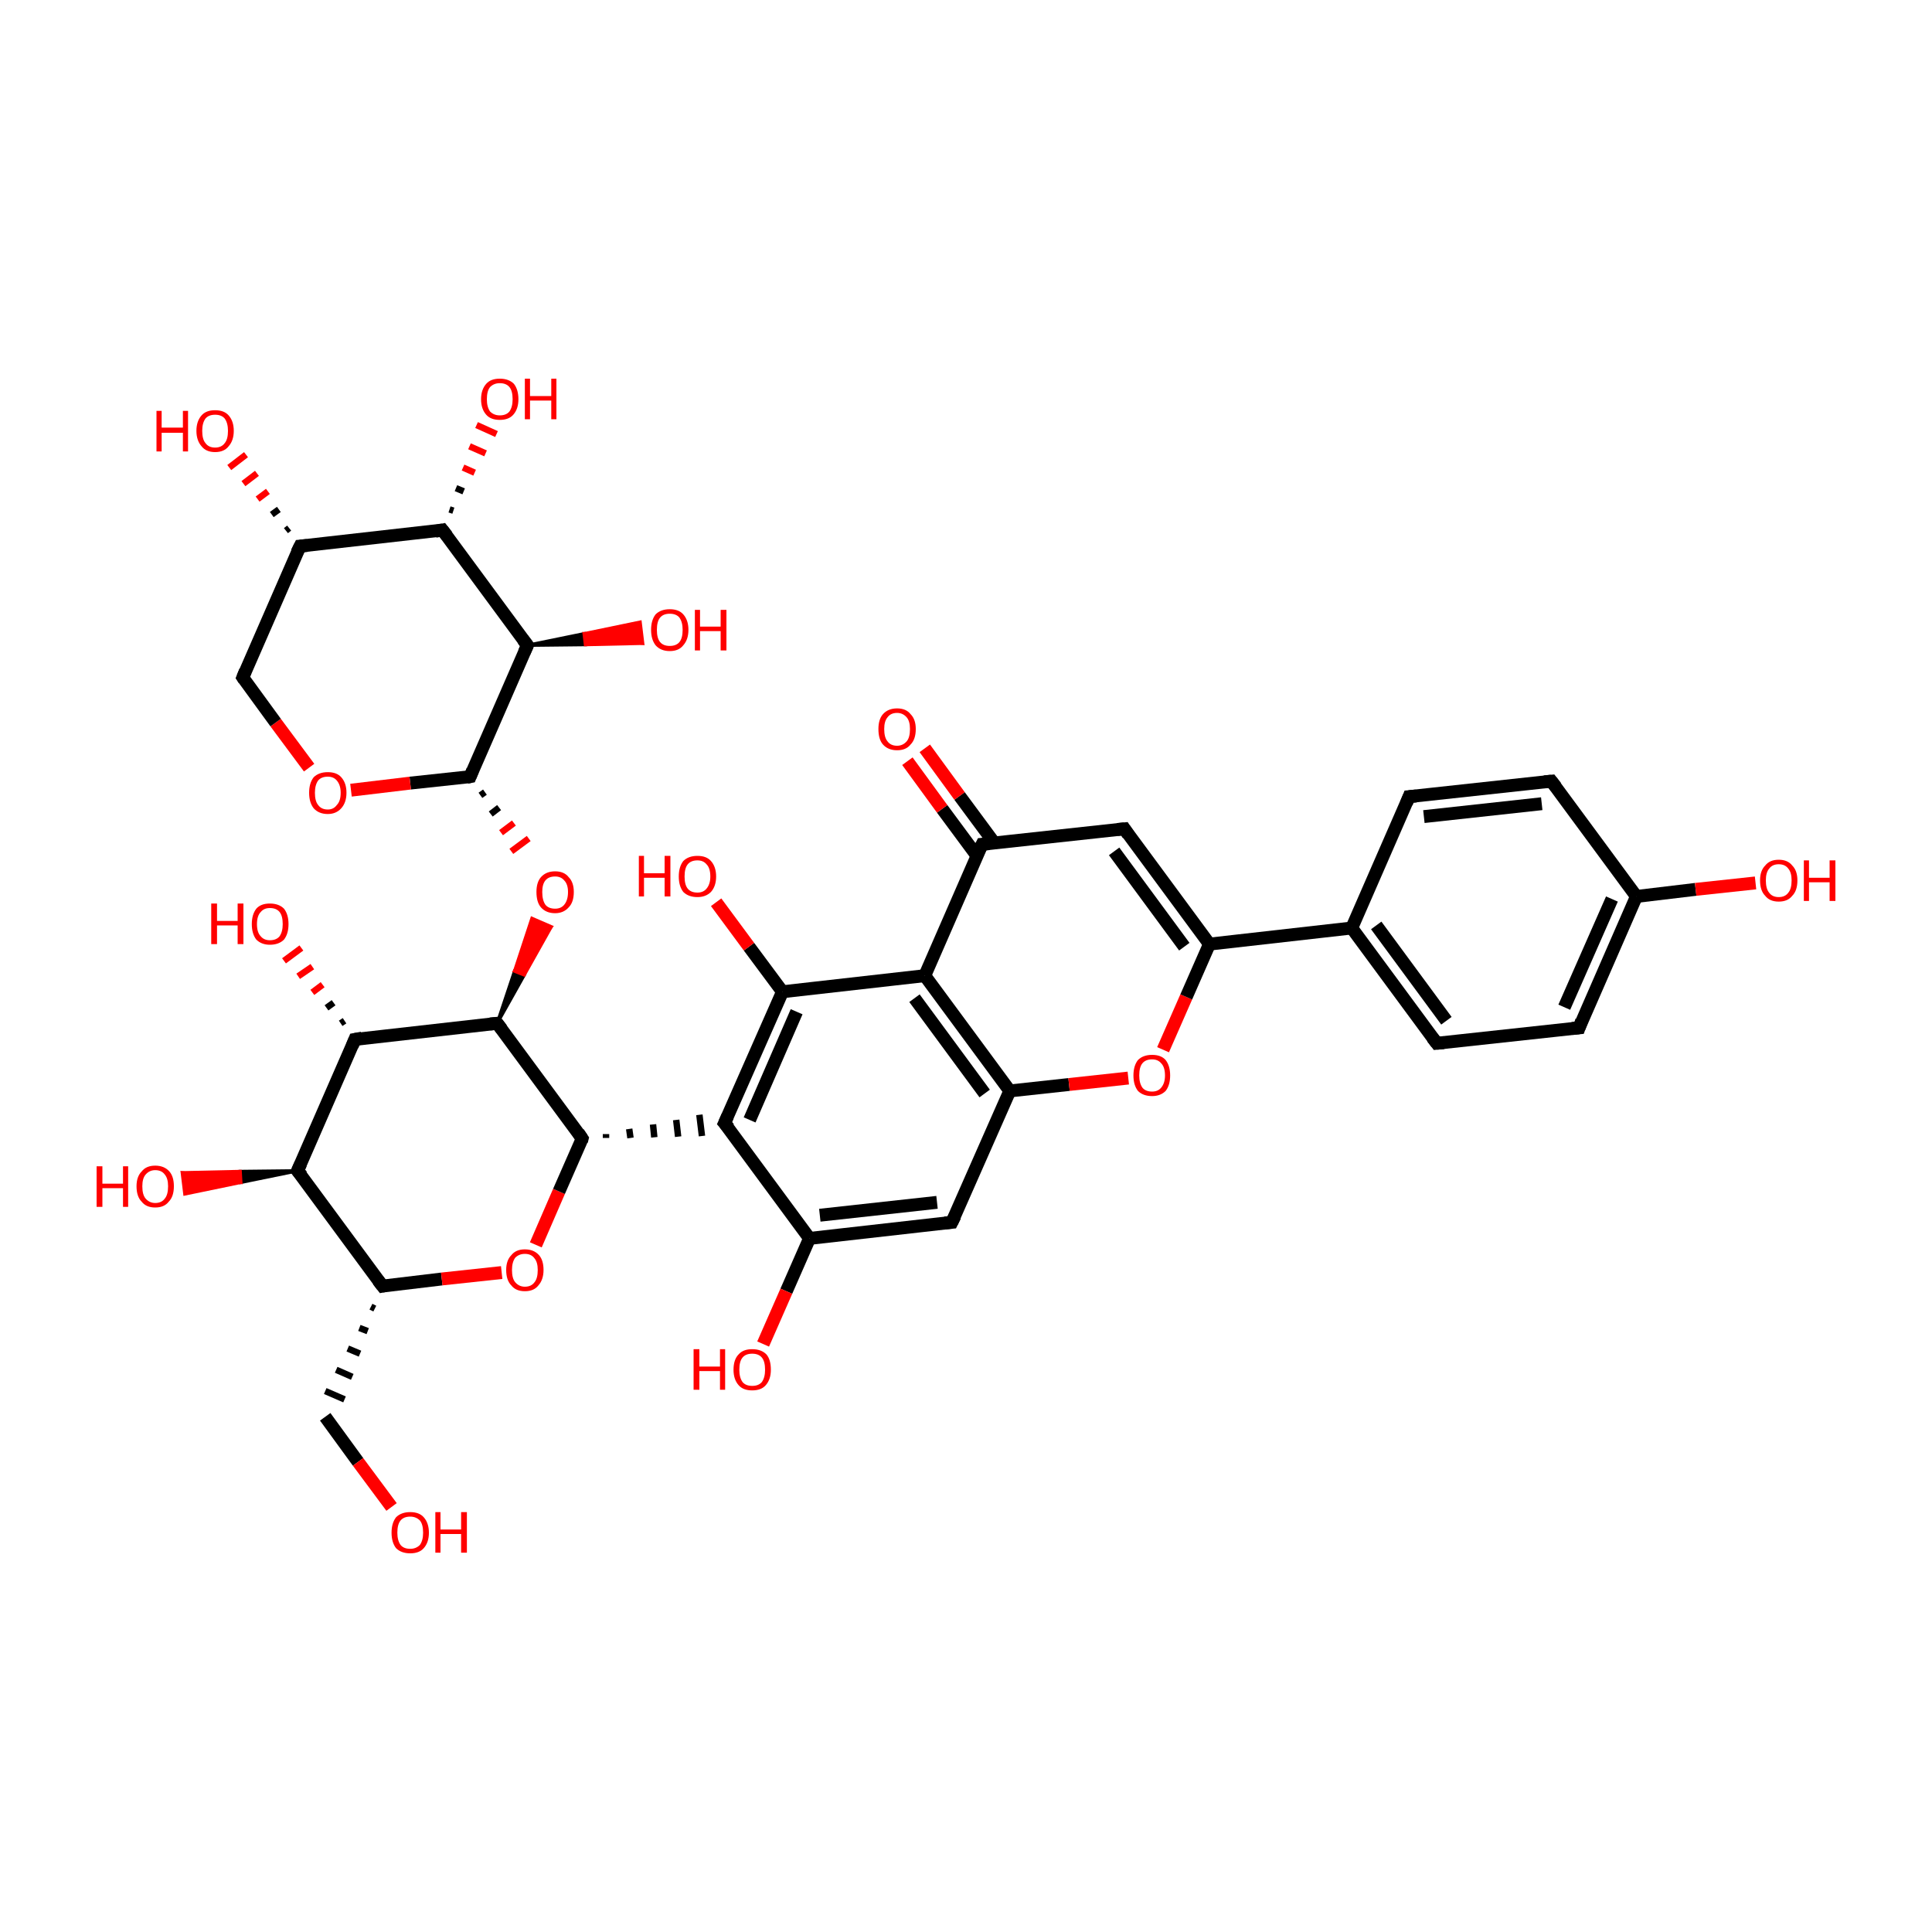 <?xml version='1.0' encoding='iso-8859-1'?>
<svg version='1.1' baseProfile='full'
              xmlns='http://www.w3.org/2000/svg'
                      xmlns:rdkit='http://www.rdkit.org/xml'
                      xmlns:xlink='http://www.w3.org/1999/xlink'
                  xml:space='preserve'
width='300px' height='300px' viewBox='0 0 300 300'>
<!-- END OF HEADER -->
<rect style='opacity:1.0;fill:transparent;stroke:none' width='300.0' height='300.0' x='0.0' y='0.0'> </rect>
<path class='bond-0 atom-0 atom-1' d='M 37.7,105.2 L 46.6,84.8' style='fill:none;fill-rule:evenodd;stroke:#000000;stroke-width:2.0px;stroke-linecap:butt;stroke-linejoin:miter;stroke-opacity:1' />
<path class='bond-1 atom-1 atom-2' d='M 46.6,84.8 L 68.7,82.3' style='fill:none;fill-rule:evenodd;stroke:#000000;stroke-width:2.0px;stroke-linecap:butt;stroke-linejoin:miter;stroke-opacity:1' />
<path class='bond-2 atom-2 atom-3' d='M 68.7,82.3 L 81.9,100.2' style='fill:none;fill-rule:evenodd;stroke:#000000;stroke-width:2.0px;stroke-linecap:butt;stroke-linejoin:miter;stroke-opacity:1' />
<path class='bond-3 atom-3 atom-4' d='M 81.9,100.2 L 73.0,120.6' style='fill:none;fill-rule:evenodd;stroke:#000000;stroke-width:2.0px;stroke-linecap:butt;stroke-linejoin:miter;stroke-opacity:1' />
<path class='bond-4 atom-4 atom-5' d='M 73.0,120.6 L 63.7,121.6' style='fill:none;fill-rule:evenodd;stroke:#000000;stroke-width:2.0px;stroke-linecap:butt;stroke-linejoin:miter;stroke-opacity:1' />
<path class='bond-4 atom-4 atom-5' d='M 63.7,121.6 L 54.5,122.7' style='fill:none;fill-rule:evenodd;stroke:#FF0000;stroke-width:2.0px;stroke-linecap:butt;stroke-linejoin:miter;stroke-opacity:1' />
<path class='bond-5 atom-4 atom-6' d='M 74.6,123.5 L 75.3,123.0' style='fill:none;fill-rule:evenodd;stroke:#000000;stroke-width:1.0px;stroke-linecap:butt;stroke-linejoin:miter;stroke-opacity:1' />
<path class='bond-5 atom-4 atom-6' d='M 76.2,126.4 L 77.5,125.4' style='fill:none;fill-rule:evenodd;stroke:#000000;stroke-width:1.0px;stroke-linecap:butt;stroke-linejoin:miter;stroke-opacity:1' />
<path class='bond-5 atom-4 atom-6' d='M 77.8,129.3 L 79.8,127.8' style='fill:none;fill-rule:evenodd;stroke:#FF0000;stroke-width:1.0px;stroke-linecap:butt;stroke-linejoin:miter;stroke-opacity:1' />
<path class='bond-5 atom-4 atom-6' d='M 79.4,132.2 L 82.1,130.2' style='fill:none;fill-rule:evenodd;stroke:#FF0000;stroke-width:1.0px;stroke-linecap:butt;stroke-linejoin:miter;stroke-opacity:1' />
<path class='bond-6 atom-7 atom-6' d='M 77.2,158.9 L 79.9,150.8 L 81.4,151.4 Z' style='fill:#000000;fill-rule:evenodd;fill-opacity:1;stroke:#000000;stroke-width:0.5px;stroke-linecap:butt;stroke-linejoin:miter;stroke-opacity:1;' />
<path class='bond-6 atom-7 atom-6' d='M 79.9,150.8 L 85.6,143.9 L 82.6,142.6 Z' style='fill:#FF0000;fill-rule:evenodd;fill-opacity:1;stroke:#FF0000;stroke-width:0.5px;stroke-linecap:butt;stroke-linejoin:miter;stroke-opacity:1;' />
<path class='bond-6 atom-7 atom-6' d='M 79.9,150.8 L 81.4,151.4 L 85.6,143.9 Z' style='fill:#FF0000;fill-rule:evenodd;fill-opacity:1;stroke:#FF0000;stroke-width:0.5px;stroke-linecap:butt;stroke-linejoin:miter;stroke-opacity:1;' />
<path class='bond-7 atom-7 atom-8' d='M 77.2,158.9 L 55.1,161.4' style='fill:none;fill-rule:evenodd;stroke:#000000;stroke-width:2.0px;stroke-linecap:butt;stroke-linejoin:miter;stroke-opacity:1' />
<path class='bond-8 atom-8 atom-9' d='M 55.1,161.4 L 46.2,181.8' style='fill:none;fill-rule:evenodd;stroke:#000000;stroke-width:2.0px;stroke-linecap:butt;stroke-linejoin:miter;stroke-opacity:1' />
<path class='bond-9 atom-9 atom-10' d='M 46.2,181.8 L 59.4,199.7' style='fill:none;fill-rule:evenodd;stroke:#000000;stroke-width:2.0px;stroke-linecap:butt;stroke-linejoin:miter;stroke-opacity:1' />
<path class='bond-10 atom-10 atom-11' d='M 59.4,199.7 L 68.6,198.6' style='fill:none;fill-rule:evenodd;stroke:#000000;stroke-width:2.0px;stroke-linecap:butt;stroke-linejoin:miter;stroke-opacity:1' />
<path class='bond-10 atom-10 atom-11' d='M 68.6,198.6 L 77.9,197.6' style='fill:none;fill-rule:evenodd;stroke:#FF0000;stroke-width:2.0px;stroke-linecap:butt;stroke-linejoin:miter;stroke-opacity:1' />
<path class='bond-11 atom-11 atom-12' d='M 83.2,193.3 L 86.8,185.0' style='fill:none;fill-rule:evenodd;stroke:#FF0000;stroke-width:2.0px;stroke-linecap:butt;stroke-linejoin:miter;stroke-opacity:1' />
<path class='bond-11 atom-11 atom-12' d='M 86.8,185.0 L 90.4,176.8' style='fill:none;fill-rule:evenodd;stroke:#000000;stroke-width:2.0px;stroke-linecap:butt;stroke-linejoin:miter;stroke-opacity:1' />
<path class='bond-12 atom-12 atom-13' d='M 94.1,176.7 L 94.1,176.1' style='fill:none;fill-rule:evenodd;stroke:#000000;stroke-width:1.0px;stroke-linecap:butt;stroke-linejoin:miter;stroke-opacity:1' />
<path class='bond-12 atom-12 atom-13' d='M 97.9,176.7 L 97.7,175.3' style='fill:none;fill-rule:evenodd;stroke:#000000;stroke-width:1.0px;stroke-linecap:butt;stroke-linejoin:miter;stroke-opacity:1' />
<path class='bond-12 atom-12 atom-13' d='M 101.6,176.6 L 101.4,174.6' style='fill:none;fill-rule:evenodd;stroke:#000000;stroke-width:1.0px;stroke-linecap:butt;stroke-linejoin:miter;stroke-opacity:1' />
<path class='bond-12 atom-12 atom-13' d='M 105.3,176.5 L 105.0,173.9' style='fill:none;fill-rule:evenodd;stroke:#000000;stroke-width:1.0px;stroke-linecap:butt;stroke-linejoin:miter;stroke-opacity:1' />
<path class='bond-12 atom-12 atom-13' d='M 109.0,176.4 L 108.6,173.1' style='fill:none;fill-rule:evenodd;stroke:#000000;stroke-width:1.0px;stroke-linecap:butt;stroke-linejoin:miter;stroke-opacity:1' />
<path class='bond-13 atom-13 atom-14' d='M 112.5,174.4 L 121.5,154.0' style='fill:none;fill-rule:evenodd;stroke:#000000;stroke-width:2.0px;stroke-linecap:butt;stroke-linejoin:miter;stroke-opacity:1' />
<path class='bond-13 atom-13 atom-14' d='M 116.4,173.9 L 123.7,157.1' style='fill:none;fill-rule:evenodd;stroke:#000000;stroke-width:2.0px;stroke-linecap:butt;stroke-linejoin:miter;stroke-opacity:1' />
<path class='bond-14 atom-14 atom-15' d='M 121.5,154.0 L 143.6,151.5' style='fill:none;fill-rule:evenodd;stroke:#000000;stroke-width:2.0px;stroke-linecap:butt;stroke-linejoin:miter;stroke-opacity:1' />
<path class='bond-15 atom-15 atom-16' d='M 143.6,151.5 L 156.8,169.4' style='fill:none;fill-rule:evenodd;stroke:#000000;stroke-width:2.0px;stroke-linecap:butt;stroke-linejoin:miter;stroke-opacity:1' />
<path class='bond-15 atom-15 atom-16' d='M 142.0,155.0 L 152.9,169.8' style='fill:none;fill-rule:evenodd;stroke:#000000;stroke-width:2.0px;stroke-linecap:butt;stroke-linejoin:miter;stroke-opacity:1' />
<path class='bond-16 atom-16 atom-17' d='M 156.8,169.4 L 147.8,189.8' style='fill:none;fill-rule:evenodd;stroke:#000000;stroke-width:2.0px;stroke-linecap:butt;stroke-linejoin:miter;stroke-opacity:1' />
<path class='bond-17 atom-17 atom-18' d='M 147.8,189.8 L 125.7,192.3' style='fill:none;fill-rule:evenodd;stroke:#000000;stroke-width:2.0px;stroke-linecap:butt;stroke-linejoin:miter;stroke-opacity:1' />
<path class='bond-17 atom-17 atom-18' d='M 145.5,186.7 L 127.3,188.7' style='fill:none;fill-rule:evenodd;stroke:#000000;stroke-width:2.0px;stroke-linecap:butt;stroke-linejoin:miter;stroke-opacity:1' />
<path class='bond-18 atom-18 atom-19' d='M 125.7,192.3 L 122.1,200.5' style='fill:none;fill-rule:evenodd;stroke:#000000;stroke-width:2.0px;stroke-linecap:butt;stroke-linejoin:miter;stroke-opacity:1' />
<path class='bond-18 atom-18 atom-19' d='M 122.1,200.5 L 118.5,208.7' style='fill:none;fill-rule:evenodd;stroke:#FF0000;stroke-width:2.0px;stroke-linecap:butt;stroke-linejoin:miter;stroke-opacity:1' />
<path class='bond-19 atom-16 atom-20' d='M 156.8,169.4 L 166.0,168.4' style='fill:none;fill-rule:evenodd;stroke:#000000;stroke-width:2.0px;stroke-linecap:butt;stroke-linejoin:miter;stroke-opacity:1' />
<path class='bond-19 atom-16 atom-20' d='M 166.0,168.4 L 175.2,167.4' style='fill:none;fill-rule:evenodd;stroke:#FF0000;stroke-width:2.0px;stroke-linecap:butt;stroke-linejoin:miter;stroke-opacity:1' />
<path class='bond-20 atom-20 atom-21' d='M 180.6,163.0 L 184.2,154.8' style='fill:none;fill-rule:evenodd;stroke:#FF0000;stroke-width:2.0px;stroke-linecap:butt;stroke-linejoin:miter;stroke-opacity:1' />
<path class='bond-20 atom-20 atom-21' d='M 184.2,154.8 L 187.8,146.6' style='fill:none;fill-rule:evenodd;stroke:#000000;stroke-width:2.0px;stroke-linecap:butt;stroke-linejoin:miter;stroke-opacity:1' />
<path class='bond-21 atom-21 atom-22' d='M 187.8,146.6 L 174.6,128.7' style='fill:none;fill-rule:evenodd;stroke:#000000;stroke-width:2.0px;stroke-linecap:butt;stroke-linejoin:miter;stroke-opacity:1' />
<path class='bond-21 atom-21 atom-22' d='M 183.9,147.0 L 173.0,132.2' style='fill:none;fill-rule:evenodd;stroke:#000000;stroke-width:2.0px;stroke-linecap:butt;stroke-linejoin:miter;stroke-opacity:1' />
<path class='bond-22 atom-22 atom-23' d='M 174.6,128.7 L 152.5,131.1' style='fill:none;fill-rule:evenodd;stroke:#000000;stroke-width:2.0px;stroke-linecap:butt;stroke-linejoin:miter;stroke-opacity:1' />
<path class='bond-23 atom-23 atom-24' d='M 154.4,130.9 L 149.0,123.6' style='fill:none;fill-rule:evenodd;stroke:#000000;stroke-width:2.0px;stroke-linecap:butt;stroke-linejoin:miter;stroke-opacity:1' />
<path class='bond-23 atom-23 atom-24' d='M 149.0,123.6 L 143.6,116.2' style='fill:none;fill-rule:evenodd;stroke:#FF0000;stroke-width:2.0px;stroke-linecap:butt;stroke-linejoin:miter;stroke-opacity:1' />
<path class='bond-23 atom-23 atom-24' d='M 151.7,132.9 L 146.3,125.6' style='fill:none;fill-rule:evenodd;stroke:#000000;stroke-width:2.0px;stroke-linecap:butt;stroke-linejoin:miter;stroke-opacity:1' />
<path class='bond-23 atom-23 atom-24' d='M 146.3,125.6 L 140.9,118.2' style='fill:none;fill-rule:evenodd;stroke:#FF0000;stroke-width:2.0px;stroke-linecap:butt;stroke-linejoin:miter;stroke-opacity:1' />
<path class='bond-24 atom-21 atom-25' d='M 187.8,146.6 L 209.9,144.1' style='fill:none;fill-rule:evenodd;stroke:#000000;stroke-width:2.0px;stroke-linecap:butt;stroke-linejoin:miter;stroke-opacity:1' />
<path class='bond-25 atom-25 atom-26' d='M 209.9,144.1 L 223.1,162.0' style='fill:none;fill-rule:evenodd;stroke:#000000;stroke-width:2.0px;stroke-linecap:butt;stroke-linejoin:miter;stroke-opacity:1' />
<path class='bond-25 atom-25 atom-26' d='M 213.7,143.7 L 224.6,158.5' style='fill:none;fill-rule:evenodd;stroke:#000000;stroke-width:2.0px;stroke-linecap:butt;stroke-linejoin:miter;stroke-opacity:1' />
<path class='bond-26 atom-26 atom-27' d='M 223.1,162.0 L 245.2,159.6' style='fill:none;fill-rule:evenodd;stroke:#000000;stroke-width:2.0px;stroke-linecap:butt;stroke-linejoin:miter;stroke-opacity:1' />
<path class='bond-27 atom-27 atom-28' d='M 245.2,159.6 L 254.1,139.2' style='fill:none;fill-rule:evenodd;stroke:#000000;stroke-width:2.0px;stroke-linecap:butt;stroke-linejoin:miter;stroke-opacity:1' />
<path class='bond-27 atom-27 atom-28' d='M 242.9,156.4 L 250.3,139.6' style='fill:none;fill-rule:evenodd;stroke:#000000;stroke-width:2.0px;stroke-linecap:butt;stroke-linejoin:miter;stroke-opacity:1' />
<path class='bond-28 atom-28 atom-29' d='M 254.1,139.2 L 240.9,121.3' style='fill:none;fill-rule:evenodd;stroke:#000000;stroke-width:2.0px;stroke-linecap:butt;stroke-linejoin:miter;stroke-opacity:1' />
<path class='bond-29 atom-29 atom-30' d='M 240.9,121.3 L 218.8,123.7' style='fill:none;fill-rule:evenodd;stroke:#000000;stroke-width:2.0px;stroke-linecap:butt;stroke-linejoin:miter;stroke-opacity:1' />
<path class='bond-29 atom-29 atom-30' d='M 239.4,124.8 L 221.1,126.8' style='fill:none;fill-rule:evenodd;stroke:#000000;stroke-width:2.0px;stroke-linecap:butt;stroke-linejoin:miter;stroke-opacity:1' />
<path class='bond-30 atom-28 atom-31' d='M 254.1,139.2 L 263.3,138.1' style='fill:none;fill-rule:evenodd;stroke:#000000;stroke-width:2.0px;stroke-linecap:butt;stroke-linejoin:miter;stroke-opacity:1' />
<path class='bond-30 atom-28 atom-31' d='M 263.3,138.1 L 272.6,137.1' style='fill:none;fill-rule:evenodd;stroke:#FF0000;stroke-width:2.0px;stroke-linecap:butt;stroke-linejoin:miter;stroke-opacity:1' />
<path class='bond-31 atom-14 atom-32' d='M 121.5,154.0 L 116.3,147.0' style='fill:none;fill-rule:evenodd;stroke:#000000;stroke-width:2.0px;stroke-linecap:butt;stroke-linejoin:miter;stroke-opacity:1' />
<path class='bond-31 atom-14 atom-32' d='M 116.3,147.0 L 111.2,140.1' style='fill:none;fill-rule:evenodd;stroke:#FF0000;stroke-width:2.0px;stroke-linecap:butt;stroke-linejoin:miter;stroke-opacity:1' />
<path class='bond-32 atom-10 atom-33' d='M 57.6,202.9 L 58.2,203.2' style='fill:none;fill-rule:evenodd;stroke:#000000;stroke-width:1.0px;stroke-linecap:butt;stroke-linejoin:miter;stroke-opacity:1' />
<path class='bond-32 atom-10 atom-33' d='M 55.8,206.2 L 57.1,206.7' style='fill:none;fill-rule:evenodd;stroke:#000000;stroke-width:1.0px;stroke-linecap:butt;stroke-linejoin:miter;stroke-opacity:1' />
<path class='bond-32 atom-10 atom-33' d='M 54.0,209.4 L 55.9,210.2' style='fill:none;fill-rule:evenodd;stroke:#000000;stroke-width:1.0px;stroke-linecap:butt;stroke-linejoin:miter;stroke-opacity:1' />
<path class='bond-32 atom-10 atom-33' d='M 52.2,212.7 L 54.7,213.8' style='fill:none;fill-rule:evenodd;stroke:#000000;stroke-width:1.0px;stroke-linecap:butt;stroke-linejoin:miter;stroke-opacity:1' />
<path class='bond-32 atom-10 atom-33' d='M 50.5,216.0 L 53.5,217.3' style='fill:none;fill-rule:evenodd;stroke:#000000;stroke-width:1.0px;stroke-linecap:butt;stroke-linejoin:miter;stroke-opacity:1' />
<path class='bond-33 atom-33 atom-34' d='M 50.5,220.0 L 55.6,227.0' style='fill:none;fill-rule:evenodd;stroke:#000000;stroke-width:2.0px;stroke-linecap:butt;stroke-linejoin:miter;stroke-opacity:1' />
<path class='bond-33 atom-33 atom-34' d='M 55.6,227.0 L 60.8,234.0' style='fill:none;fill-rule:evenodd;stroke:#FF0000;stroke-width:2.0px;stroke-linecap:butt;stroke-linejoin:miter;stroke-opacity:1' />
<path class='bond-34 atom-9 atom-35' d='M 46.2,181.8 L 37.4,183.6 L 37.3,181.9 Z' style='fill:#000000;fill-rule:evenodd;fill-opacity:1;stroke:#000000;stroke-width:0.5px;stroke-linecap:butt;stroke-linejoin:miter;stroke-opacity:1;' />
<path class='bond-34 atom-9 atom-35' d='M 37.4,183.6 L 28.3,182.1 L 28.7,185.4 Z' style='fill:#FF0000;fill-rule:evenodd;fill-opacity:1;stroke:#FF0000;stroke-width:0.5px;stroke-linecap:butt;stroke-linejoin:miter;stroke-opacity:1;' />
<path class='bond-34 atom-9 atom-35' d='M 37.4,183.6 L 37.3,181.9 L 28.3,182.1 Z' style='fill:#FF0000;fill-rule:evenodd;fill-opacity:1;stroke:#FF0000;stroke-width:0.5px;stroke-linecap:butt;stroke-linejoin:miter;stroke-opacity:1;' />
<path class='bond-35 atom-8 atom-36' d='M 52.9,158.9 L 53.5,158.5' style='fill:none;fill-rule:evenodd;stroke:#000000;stroke-width:1.0px;stroke-linecap:butt;stroke-linejoin:miter;stroke-opacity:1' />
<path class='bond-35 atom-8 atom-36' d='M 50.7,156.5 L 51.8,155.7' style='fill:none;fill-rule:evenodd;stroke:#000000;stroke-width:1.0px;stroke-linecap:butt;stroke-linejoin:miter;stroke-opacity:1' />
<path class='bond-35 atom-8 atom-36' d='M 48.5,154.1 L 50.1,152.9' style='fill:none;fill-rule:evenodd;stroke:#FF0000;stroke-width:1.0px;stroke-linecap:butt;stroke-linejoin:miter;stroke-opacity:1' />
<path class='bond-35 atom-8 atom-36' d='M 46.3,151.6 L 48.5,150.1' style='fill:none;fill-rule:evenodd;stroke:#FF0000;stroke-width:1.0px;stroke-linecap:butt;stroke-linejoin:miter;stroke-opacity:1' />
<path class='bond-35 atom-8 atom-36' d='M 44.1,149.2 L 46.8,147.2' style='fill:none;fill-rule:evenodd;stroke:#FF0000;stroke-width:1.0px;stroke-linecap:butt;stroke-linejoin:miter;stroke-opacity:1' />
<path class='bond-36 atom-3 atom-37' d='M 81.9,100.2 L 90.7,98.4 L 90.9,100.1 Z' style='fill:#000000;fill-rule:evenodd;fill-opacity:1;stroke:#000000;stroke-width:0.5px;stroke-linecap:butt;stroke-linejoin:miter;stroke-opacity:1;' />
<path class='bond-36 atom-3 atom-37' d='M 90.7,98.4 L 99.8,99.9 L 99.4,96.6 Z' style='fill:#FF0000;fill-rule:evenodd;fill-opacity:1;stroke:#FF0000;stroke-width:0.5px;stroke-linecap:butt;stroke-linejoin:miter;stroke-opacity:1;' />
<path class='bond-36 atom-3 atom-37' d='M 90.7,98.4 L 90.9,100.1 L 99.8,99.9 Z' style='fill:#FF0000;fill-rule:evenodd;fill-opacity:1;stroke:#FF0000;stroke-width:0.5px;stroke-linecap:butt;stroke-linejoin:miter;stroke-opacity:1;' />
<path class='bond-37 atom-2 atom-38' d='M 69.8,79.1 L 70.4,79.3' style='fill:none;fill-rule:evenodd;stroke:#000000;stroke-width:1.0px;stroke-linecap:butt;stroke-linejoin:miter;stroke-opacity:1' />
<path class='bond-37 atom-2 atom-38' d='M 70.8,75.8 L 72.0,76.3' style='fill:none;fill-rule:evenodd;stroke:#000000;stroke-width:1.0px;stroke-linecap:butt;stroke-linejoin:miter;stroke-opacity:1' />
<path class='bond-37 atom-2 atom-38' d='M 71.9,72.6 L 73.7,73.4' style='fill:none;fill-rule:evenodd;stroke:#FF0000;stroke-width:1.0px;stroke-linecap:butt;stroke-linejoin:miter;stroke-opacity:1' />
<path class='bond-37 atom-2 atom-38' d='M 72.9,69.3 L 75.4,70.4' style='fill:none;fill-rule:evenodd;stroke:#FF0000;stroke-width:1.0px;stroke-linecap:butt;stroke-linejoin:miter;stroke-opacity:1' />
<path class='bond-37 atom-2 atom-38' d='M 74.0,66.0 L 77.1,67.4' style='fill:none;fill-rule:evenodd;stroke:#FF0000;stroke-width:1.0px;stroke-linecap:butt;stroke-linejoin:miter;stroke-opacity:1' />
<path class='bond-38 atom-1 atom-39' d='M 44.4,82.4 L 44.9,82.0' style='fill:none;fill-rule:evenodd;stroke:#000000;stroke-width:1.0px;stroke-linecap:butt;stroke-linejoin:miter;stroke-opacity:1' />
<path class='bond-38 atom-1 atom-39' d='M 42.2,79.9 L 43.3,79.1' style='fill:none;fill-rule:evenodd;stroke:#000000;stroke-width:1.0px;stroke-linecap:butt;stroke-linejoin:miter;stroke-opacity:1' />
<path class='bond-38 atom-1 atom-39' d='M 40.0,77.5 L 41.6,76.3' style='fill:none;fill-rule:evenodd;stroke:#FF0000;stroke-width:1.0px;stroke-linecap:butt;stroke-linejoin:miter;stroke-opacity:1' />
<path class='bond-38 atom-1 atom-39' d='M 37.8,75.1 L 39.9,73.5' style='fill:none;fill-rule:evenodd;stroke:#FF0000;stroke-width:1.0px;stroke-linecap:butt;stroke-linejoin:miter;stroke-opacity:1' />
<path class='bond-38 atom-1 atom-39' d='M 35.6,72.6 L 38.2,70.6' style='fill:none;fill-rule:evenodd;stroke:#FF0000;stroke-width:1.0px;stroke-linecap:butt;stroke-linejoin:miter;stroke-opacity:1' />
<path class='bond-39 atom-5 atom-0' d='M 48.0,119.2 L 42.8,112.2' style='fill:none;fill-rule:evenodd;stroke:#FF0000;stroke-width:2.0px;stroke-linecap:butt;stroke-linejoin:miter;stroke-opacity:1' />
<path class='bond-39 atom-5 atom-0' d='M 42.8,112.2 L 37.7,105.2' style='fill:none;fill-rule:evenodd;stroke:#000000;stroke-width:2.0px;stroke-linecap:butt;stroke-linejoin:miter;stroke-opacity:1' />
<path class='bond-40 atom-12 atom-7' d='M 90.4,176.8 L 77.2,158.9' style='fill:none;fill-rule:evenodd;stroke:#000000;stroke-width:2.0px;stroke-linecap:butt;stroke-linejoin:miter;stroke-opacity:1' />
<path class='bond-41 atom-18 atom-13' d='M 125.7,192.3 L 112.5,174.4' style='fill:none;fill-rule:evenodd;stroke:#000000;stroke-width:2.0px;stroke-linecap:butt;stroke-linejoin:miter;stroke-opacity:1' />
<path class='bond-42 atom-23 atom-15' d='M 152.5,131.1 L 143.6,151.5' style='fill:none;fill-rule:evenodd;stroke:#000000;stroke-width:2.0px;stroke-linecap:butt;stroke-linejoin:miter;stroke-opacity:1' />
<path class='bond-43 atom-30 atom-25' d='M 218.8,123.7 L 209.9,144.1' style='fill:none;fill-rule:evenodd;stroke:#000000;stroke-width:2.0px;stroke-linecap:butt;stroke-linejoin:miter;stroke-opacity:1' />
<path d='M 38.1,104.2 L 37.7,105.2 L 37.9,105.5' style='fill:none;stroke:#000000;stroke-width:2.0px;stroke-linecap:butt;stroke-linejoin:miter;stroke-opacity:1;' />
<path d='M 46.1,85.8 L 46.6,84.8 L 47.7,84.7' style='fill:none;stroke:#000000;stroke-width:2.0px;stroke-linecap:butt;stroke-linejoin:miter;stroke-opacity:1;' />
<path d='M 67.6,82.5 L 68.7,82.3 L 69.4,83.2' style='fill:none;stroke:#000000;stroke-width:2.0px;stroke-linecap:butt;stroke-linejoin:miter;stroke-opacity:1;' />
<path d='M 81.2,99.3 L 81.9,100.2 L 81.4,101.3' style='fill:none;stroke:#000000;stroke-width:2.0px;stroke-linecap:butt;stroke-linejoin:miter;stroke-opacity:1;' />
<path d='M 73.4,119.6 L 73.0,120.6 L 72.5,120.7' style='fill:none;stroke:#000000;stroke-width:2.0px;stroke-linecap:butt;stroke-linejoin:miter;stroke-opacity:1;' />
<path d='M 76.1,159.0 L 77.2,158.9 L 77.9,159.8' style='fill:none;stroke:#000000;stroke-width:2.0px;stroke-linecap:butt;stroke-linejoin:miter;stroke-opacity:1;' />
<path d='M 56.2,161.2 L 55.1,161.4 L 54.7,162.4' style='fill:none;stroke:#000000;stroke-width:2.0px;stroke-linecap:butt;stroke-linejoin:miter;stroke-opacity:1;' />
<path d='M 46.7,180.7 L 46.2,181.8 L 46.9,182.6' style='fill:none;stroke:#000000;stroke-width:2.0px;stroke-linecap:butt;stroke-linejoin:miter;stroke-opacity:1;' />
<path d='M 58.7,198.8 L 59.4,199.7 L 59.9,199.6' style='fill:none;stroke:#000000;stroke-width:2.0px;stroke-linecap:butt;stroke-linejoin:miter;stroke-opacity:1;' />
<path d='M 90.3,177.2 L 90.4,176.8 L 89.8,175.9' style='fill:none;stroke:#000000;stroke-width:2.0px;stroke-linecap:butt;stroke-linejoin:miter;stroke-opacity:1;' />
<path d='M 113.0,173.3 L 112.5,174.4 L 113.2,175.2' style='fill:none;stroke:#000000;stroke-width:2.0px;stroke-linecap:butt;stroke-linejoin:miter;stroke-opacity:1;' />
<path d='M 148.3,188.8 L 147.8,189.8 L 146.7,189.9' style='fill:none;stroke:#000000;stroke-width:2.0px;stroke-linecap:butt;stroke-linejoin:miter;stroke-opacity:1;' />
<path d='M 175.2,129.6 L 174.6,128.7 L 173.5,128.8' style='fill:none;stroke:#000000;stroke-width:2.0px;stroke-linecap:butt;stroke-linejoin:miter;stroke-opacity:1;' />
<path d='M 153.6,131.0 L 152.5,131.1 L 152.0,132.1' style='fill:none;stroke:#000000;stroke-width:2.0px;stroke-linecap:butt;stroke-linejoin:miter;stroke-opacity:1;' />
<path d='M 222.4,161.1 L 223.1,162.0 L 224.2,161.9' style='fill:none;stroke:#000000;stroke-width:2.0px;stroke-linecap:butt;stroke-linejoin:miter;stroke-opacity:1;' />
<path d='M 244.1,159.7 L 245.2,159.6 L 245.6,158.5' style='fill:none;stroke:#000000;stroke-width:2.0px;stroke-linecap:butt;stroke-linejoin:miter;stroke-opacity:1;' />
<path d='M 241.6,122.2 L 240.9,121.3 L 239.8,121.4' style='fill:none;stroke:#000000;stroke-width:2.0px;stroke-linecap:butt;stroke-linejoin:miter;stroke-opacity:1;' />
<path d='M 219.9,123.6 L 218.8,123.7 L 218.4,124.7' style='fill:none;stroke:#000000;stroke-width:2.0px;stroke-linecap:butt;stroke-linejoin:miter;stroke-opacity:1;' />
<path class='atom-5' d='M 48.0 123.1
Q 48.0 121.6, 48.7 120.7
Q 49.5 119.9, 50.9 119.9
Q 52.3 119.9, 53.0 120.7
Q 53.8 121.6, 53.8 123.1
Q 53.8 124.6, 53.0 125.5
Q 52.2 126.4, 50.9 126.4
Q 49.5 126.4, 48.7 125.5
Q 48.0 124.6, 48.0 123.1
M 50.9 125.7
Q 51.8 125.7, 52.3 125.0
Q 52.9 124.4, 52.9 123.1
Q 52.9 121.9, 52.3 121.2
Q 51.8 120.6, 50.9 120.6
Q 49.9 120.6, 49.4 121.2
Q 48.9 121.9, 48.9 123.1
Q 48.9 124.4, 49.4 125.0
Q 49.9 125.7, 50.9 125.7
' fill='#FF0000'/>
<path class='atom-6' d='M 83.3 138.5
Q 83.3 137.0, 84.0 136.2
Q 84.8 135.3, 86.2 135.3
Q 87.6 135.3, 88.3 136.2
Q 89.1 137.0, 89.1 138.5
Q 89.1 140.1, 88.3 140.9
Q 87.5 141.8, 86.2 141.8
Q 84.8 141.8, 84.0 140.9
Q 83.3 140.1, 83.3 138.5
M 86.2 141.1
Q 87.1 141.1, 87.6 140.5
Q 88.2 139.8, 88.2 138.5
Q 88.2 137.3, 87.6 136.7
Q 87.1 136.1, 86.2 136.1
Q 85.2 136.1, 84.7 136.7
Q 84.2 137.3, 84.2 138.5
Q 84.2 139.8, 84.7 140.5
Q 85.2 141.1, 86.2 141.1
' fill='#FF0000'/>
<path class='atom-11' d='M 78.6 197.2
Q 78.6 195.7, 79.4 194.9
Q 80.1 194.0, 81.5 194.0
Q 82.9 194.0, 83.7 194.9
Q 84.4 195.7, 84.4 197.2
Q 84.4 198.7, 83.6 199.6
Q 82.9 200.5, 81.5 200.5
Q 80.1 200.5, 79.4 199.6
Q 78.6 198.8, 78.6 197.2
M 81.5 199.8
Q 82.5 199.8, 83.0 199.1
Q 83.5 198.5, 83.5 197.2
Q 83.5 196.0, 83.0 195.4
Q 82.5 194.7, 81.5 194.7
Q 80.6 194.7, 80.0 195.3
Q 79.5 196.0, 79.5 197.2
Q 79.5 198.5, 80.0 199.1
Q 80.6 199.8, 81.5 199.8
' fill='#FF0000'/>
<path class='atom-19' d='M 107.7 209.5
L 108.6 209.5
L 108.6 212.2
L 111.8 212.2
L 111.8 209.5
L 112.6 209.5
L 112.6 215.8
L 111.8 215.8
L 111.8 212.9
L 108.6 212.9
L 108.6 215.8
L 107.7 215.8
L 107.7 209.5
' fill='#FF0000'/>
<path class='atom-19' d='M 113.9 212.7
Q 113.9 211.1, 114.7 210.3
Q 115.4 209.5, 116.8 209.5
Q 118.2 209.5, 119.0 210.3
Q 119.7 211.1, 119.7 212.7
Q 119.7 214.2, 118.9 215.1
Q 118.2 215.9, 116.8 215.9
Q 115.4 215.9, 114.7 215.1
Q 113.9 214.2, 113.9 212.7
M 116.8 215.2
Q 117.8 215.2, 118.3 214.6
Q 118.8 213.9, 118.8 212.7
Q 118.8 211.4, 118.3 210.8
Q 117.8 210.2, 116.8 210.2
Q 115.8 210.2, 115.3 210.8
Q 114.8 211.4, 114.8 212.7
Q 114.8 213.9, 115.3 214.6
Q 115.8 215.2, 116.8 215.2
' fill='#FF0000'/>
<path class='atom-20' d='M 176.0 167.0
Q 176.0 165.5, 176.7 164.6
Q 177.5 163.8, 178.9 163.8
Q 180.3 163.8, 181.0 164.6
Q 181.7 165.5, 181.7 167.0
Q 181.7 168.5, 181.0 169.4
Q 180.2 170.2, 178.9 170.2
Q 177.5 170.2, 176.7 169.4
Q 176.0 168.5, 176.0 167.0
M 178.9 169.5
Q 179.8 169.5, 180.3 168.9
Q 180.9 168.2, 180.9 167.0
Q 180.9 165.7, 180.3 165.1
Q 179.8 164.5, 178.9 164.5
Q 177.9 164.5, 177.4 165.1
Q 176.9 165.7, 176.9 167.0
Q 176.9 168.2, 177.4 168.9
Q 177.9 169.5, 178.9 169.5
' fill='#FF0000'/>
<path class='atom-24' d='M 136.4 113.2
Q 136.4 111.7, 137.1 110.9
Q 137.9 110.0, 139.3 110.0
Q 140.7 110.0, 141.4 110.9
Q 142.2 111.7, 142.2 113.2
Q 142.2 114.8, 141.4 115.6
Q 140.7 116.5, 139.3 116.5
Q 137.9 116.5, 137.1 115.6
Q 136.4 114.8, 136.4 113.2
M 139.3 115.8
Q 140.2 115.8, 140.8 115.1
Q 141.3 114.5, 141.3 113.2
Q 141.3 112.0, 140.8 111.4
Q 140.2 110.7, 139.3 110.7
Q 138.3 110.7, 137.8 111.4
Q 137.3 112.0, 137.3 113.2
Q 137.3 114.5, 137.8 115.1
Q 138.3 115.8, 139.3 115.8
' fill='#FF0000'/>
<path class='atom-31' d='M 273.3 136.7
Q 273.3 135.2, 274.1 134.4
Q 274.8 133.5, 276.2 133.5
Q 277.6 133.5, 278.3 134.4
Q 279.1 135.2, 279.1 136.7
Q 279.1 138.3, 278.3 139.1
Q 277.6 140.0, 276.2 140.0
Q 274.8 140.0, 274.1 139.1
Q 273.3 138.3, 273.3 136.7
M 276.2 139.3
Q 277.2 139.3, 277.7 138.6
Q 278.2 138.0, 278.2 136.7
Q 278.2 135.5, 277.7 134.9
Q 277.2 134.2, 276.2 134.2
Q 275.2 134.2, 274.7 134.9
Q 274.2 135.5, 274.2 136.7
Q 274.2 138.0, 274.7 138.6
Q 275.2 139.3, 276.2 139.3
' fill='#FF0000'/>
<path class='atom-31' d='M 280.1 133.6
L 280.9 133.6
L 280.9 136.3
L 284.1 136.3
L 284.1 133.6
L 285.0 133.6
L 285.0 139.9
L 284.1 139.9
L 284.1 137.0
L 280.9 137.0
L 280.9 139.9
L 280.1 139.9
L 280.1 133.6
' fill='#FF0000'/>
<path class='atom-32' d='M 99.2 132.9
L 100.0 132.9
L 100.0 135.6
L 103.2 135.6
L 103.2 132.9
L 104.1 132.9
L 104.1 139.2
L 103.2 139.2
L 103.2 136.3
L 100.0 136.3
L 100.0 139.2
L 99.2 139.2
L 99.2 132.9
' fill='#FF0000'/>
<path class='atom-32' d='M 105.4 136.1
Q 105.4 134.6, 106.1 133.7
Q 106.9 132.9, 108.3 132.9
Q 109.7 132.9, 110.4 133.7
Q 111.2 134.6, 111.2 136.1
Q 111.2 137.6, 110.4 138.5
Q 109.6 139.3, 108.3 139.3
Q 106.9 139.3, 106.1 138.5
Q 105.4 137.6, 105.4 136.1
M 108.3 138.6
Q 109.2 138.6, 109.7 138.0
Q 110.3 137.3, 110.3 136.1
Q 110.3 134.8, 109.7 134.2
Q 109.2 133.6, 108.3 133.6
Q 107.3 133.6, 106.8 134.2
Q 106.3 134.8, 106.3 136.1
Q 106.3 137.4, 106.8 138.0
Q 107.3 138.6, 108.3 138.6
' fill='#FF0000'/>
<path class='atom-34' d='M 60.8 238.0
Q 60.8 236.5, 61.5 235.6
Q 62.3 234.8, 63.7 234.8
Q 65.1 234.8, 65.8 235.6
Q 66.6 236.5, 66.6 238.0
Q 66.6 239.5, 65.8 240.4
Q 65.1 241.2, 63.7 241.2
Q 62.3 241.2, 61.5 240.4
Q 60.8 239.5, 60.8 238.0
M 63.7 240.5
Q 64.6 240.5, 65.2 239.9
Q 65.7 239.2, 65.7 238.0
Q 65.7 236.7, 65.2 236.1
Q 64.6 235.5, 63.7 235.5
Q 62.7 235.5, 62.2 236.1
Q 61.7 236.7, 61.7 238.0
Q 61.7 239.2, 62.2 239.9
Q 62.7 240.5, 63.7 240.5
' fill='#FF0000'/>
<path class='atom-34' d='M 67.6 234.8
L 68.4 234.8
L 68.4 237.5
L 71.6 237.5
L 71.6 234.8
L 72.5 234.8
L 72.5 241.1
L 71.6 241.1
L 71.6 238.2
L 68.4 238.2
L 68.4 241.1
L 67.6 241.1
L 67.6 234.8
' fill='#FF0000'/>
<path class='atom-35' d='M 15.0 181.1
L 15.9 181.1
L 15.9 183.8
L 19.1 183.8
L 19.1 181.1
L 19.9 181.1
L 19.9 187.4
L 19.1 187.4
L 19.1 184.5
L 15.9 184.5
L 15.9 187.4
L 15.0 187.4
L 15.0 181.1
' fill='#FF0000'/>
<path class='atom-35' d='M 21.2 184.2
Q 21.2 182.7, 22.0 181.9
Q 22.7 181.0, 24.1 181.0
Q 25.5 181.0, 26.3 181.9
Q 27.0 182.7, 27.0 184.2
Q 27.0 185.8, 26.2 186.6
Q 25.5 187.5, 24.1 187.5
Q 22.7 187.5, 22.0 186.6
Q 21.2 185.8, 21.2 184.2
M 24.1 186.8
Q 25.1 186.8, 25.6 186.1
Q 26.1 185.5, 26.1 184.2
Q 26.1 183.0, 25.6 182.4
Q 25.1 181.7, 24.1 181.7
Q 23.2 181.7, 22.6 182.4
Q 22.1 183.0, 22.1 184.2
Q 22.1 185.5, 22.6 186.1
Q 23.2 186.8, 24.1 186.8
' fill='#FF0000'/>
<path class='atom-36' d='M 32.8 140.3
L 33.7 140.3
L 33.7 143.0
L 36.9 143.0
L 36.9 140.3
L 37.8 140.3
L 37.8 146.6
L 36.9 146.6
L 36.9 143.7
L 33.7 143.7
L 33.7 146.6
L 32.8 146.6
L 32.8 140.3
' fill='#FF0000'/>
<path class='atom-36' d='M 39.1 143.5
Q 39.1 142.0, 39.8 141.1
Q 40.5 140.3, 41.9 140.3
Q 43.3 140.3, 44.1 141.1
Q 44.8 142.0, 44.8 143.5
Q 44.8 145.0, 44.1 145.9
Q 43.3 146.7, 41.9 146.7
Q 40.6 146.7, 39.8 145.9
Q 39.1 145.0, 39.1 143.5
M 41.9 146.0
Q 42.9 146.0, 43.4 145.4
Q 43.9 144.7, 43.9 143.5
Q 43.9 142.2, 43.4 141.6
Q 42.9 141.0, 41.9 141.0
Q 41.0 141.0, 40.5 141.6
Q 39.9 142.2, 39.9 143.5
Q 39.9 144.8, 40.5 145.4
Q 41.0 146.0, 41.9 146.0
' fill='#FF0000'/>
<path class='atom-37' d='M 101.1 97.8
Q 101.1 96.3, 101.8 95.4
Q 102.6 94.6, 104.0 94.6
Q 105.4 94.6, 106.1 95.4
Q 106.9 96.3, 106.9 97.8
Q 106.9 99.3, 106.1 100.2
Q 105.4 101.1, 104.0 101.1
Q 102.6 101.1, 101.8 100.2
Q 101.1 99.3, 101.1 97.8
M 104.0 100.3
Q 105.0 100.3, 105.5 99.7
Q 106.0 99.1, 106.0 97.8
Q 106.0 96.6, 105.5 95.9
Q 105.0 95.3, 104.0 95.3
Q 103.0 95.3, 102.5 95.9
Q 102.0 96.5, 102.0 97.8
Q 102.0 99.1, 102.5 99.7
Q 103.0 100.3, 104.0 100.3
' fill='#FF0000'/>
<path class='atom-37' d='M 107.9 94.7
L 108.7 94.7
L 108.7 97.3
L 111.9 97.3
L 111.9 94.7
L 112.8 94.7
L 112.8 101.0
L 111.9 101.0
L 111.9 98.0
L 108.7 98.0
L 108.7 101.0
L 107.9 101.0
L 107.9 94.7
' fill='#FF0000'/>
<path class='atom-38' d='M 74.7 62.0
Q 74.7 60.5, 75.5 59.6
Q 76.2 58.8, 77.6 58.8
Q 79.0 58.8, 79.8 59.6
Q 80.5 60.5, 80.5 62.0
Q 80.5 63.5, 79.7 64.4
Q 79.0 65.2, 77.6 65.2
Q 76.2 65.2, 75.5 64.4
Q 74.7 63.5, 74.7 62.0
M 77.6 64.5
Q 78.6 64.5, 79.1 63.9
Q 79.6 63.2, 79.6 62.0
Q 79.6 60.7, 79.1 60.1
Q 78.6 59.5, 77.6 59.5
Q 76.7 59.5, 76.1 60.1
Q 75.6 60.7, 75.6 62.0
Q 75.6 63.2, 76.1 63.9
Q 76.7 64.5, 77.6 64.5
' fill='#FF0000'/>
<path class='atom-38' d='M 81.5 58.8
L 82.3 58.8
L 82.3 61.5
L 85.6 61.5
L 85.6 58.8
L 86.4 58.8
L 86.4 65.1
L 85.6 65.1
L 85.6 62.2
L 82.3 62.2
L 82.3 65.1
L 81.5 65.1
L 81.5 58.8
' fill='#FF0000'/>
<path class='atom-39' d='M 24.3 63.8
L 25.1 63.8
L 25.1 66.4
L 28.4 66.4
L 28.4 63.8
L 29.2 63.8
L 29.2 70.1
L 28.4 70.1
L 28.4 67.2
L 25.1 67.2
L 25.1 70.1
L 24.3 70.1
L 24.3 63.8
' fill='#FF0000'/>
<path class='atom-39' d='M 30.5 66.9
Q 30.5 65.4, 31.3 64.5
Q 32.0 63.7, 33.4 63.7
Q 34.8 63.7, 35.5 64.5
Q 36.3 65.4, 36.3 66.9
Q 36.3 68.4, 35.5 69.3
Q 34.8 70.2, 33.4 70.2
Q 32.0 70.2, 31.3 69.3
Q 30.5 68.4, 30.5 66.9
M 33.4 69.5
Q 34.4 69.5, 34.9 68.8
Q 35.4 68.2, 35.4 66.9
Q 35.4 65.7, 34.9 65.0
Q 34.4 64.4, 33.4 64.4
Q 32.4 64.4, 31.9 65.0
Q 31.4 65.7, 31.4 66.9
Q 31.4 68.2, 31.9 68.8
Q 32.4 69.5, 33.4 69.5
' fill='#FF0000'/>
</svg>
